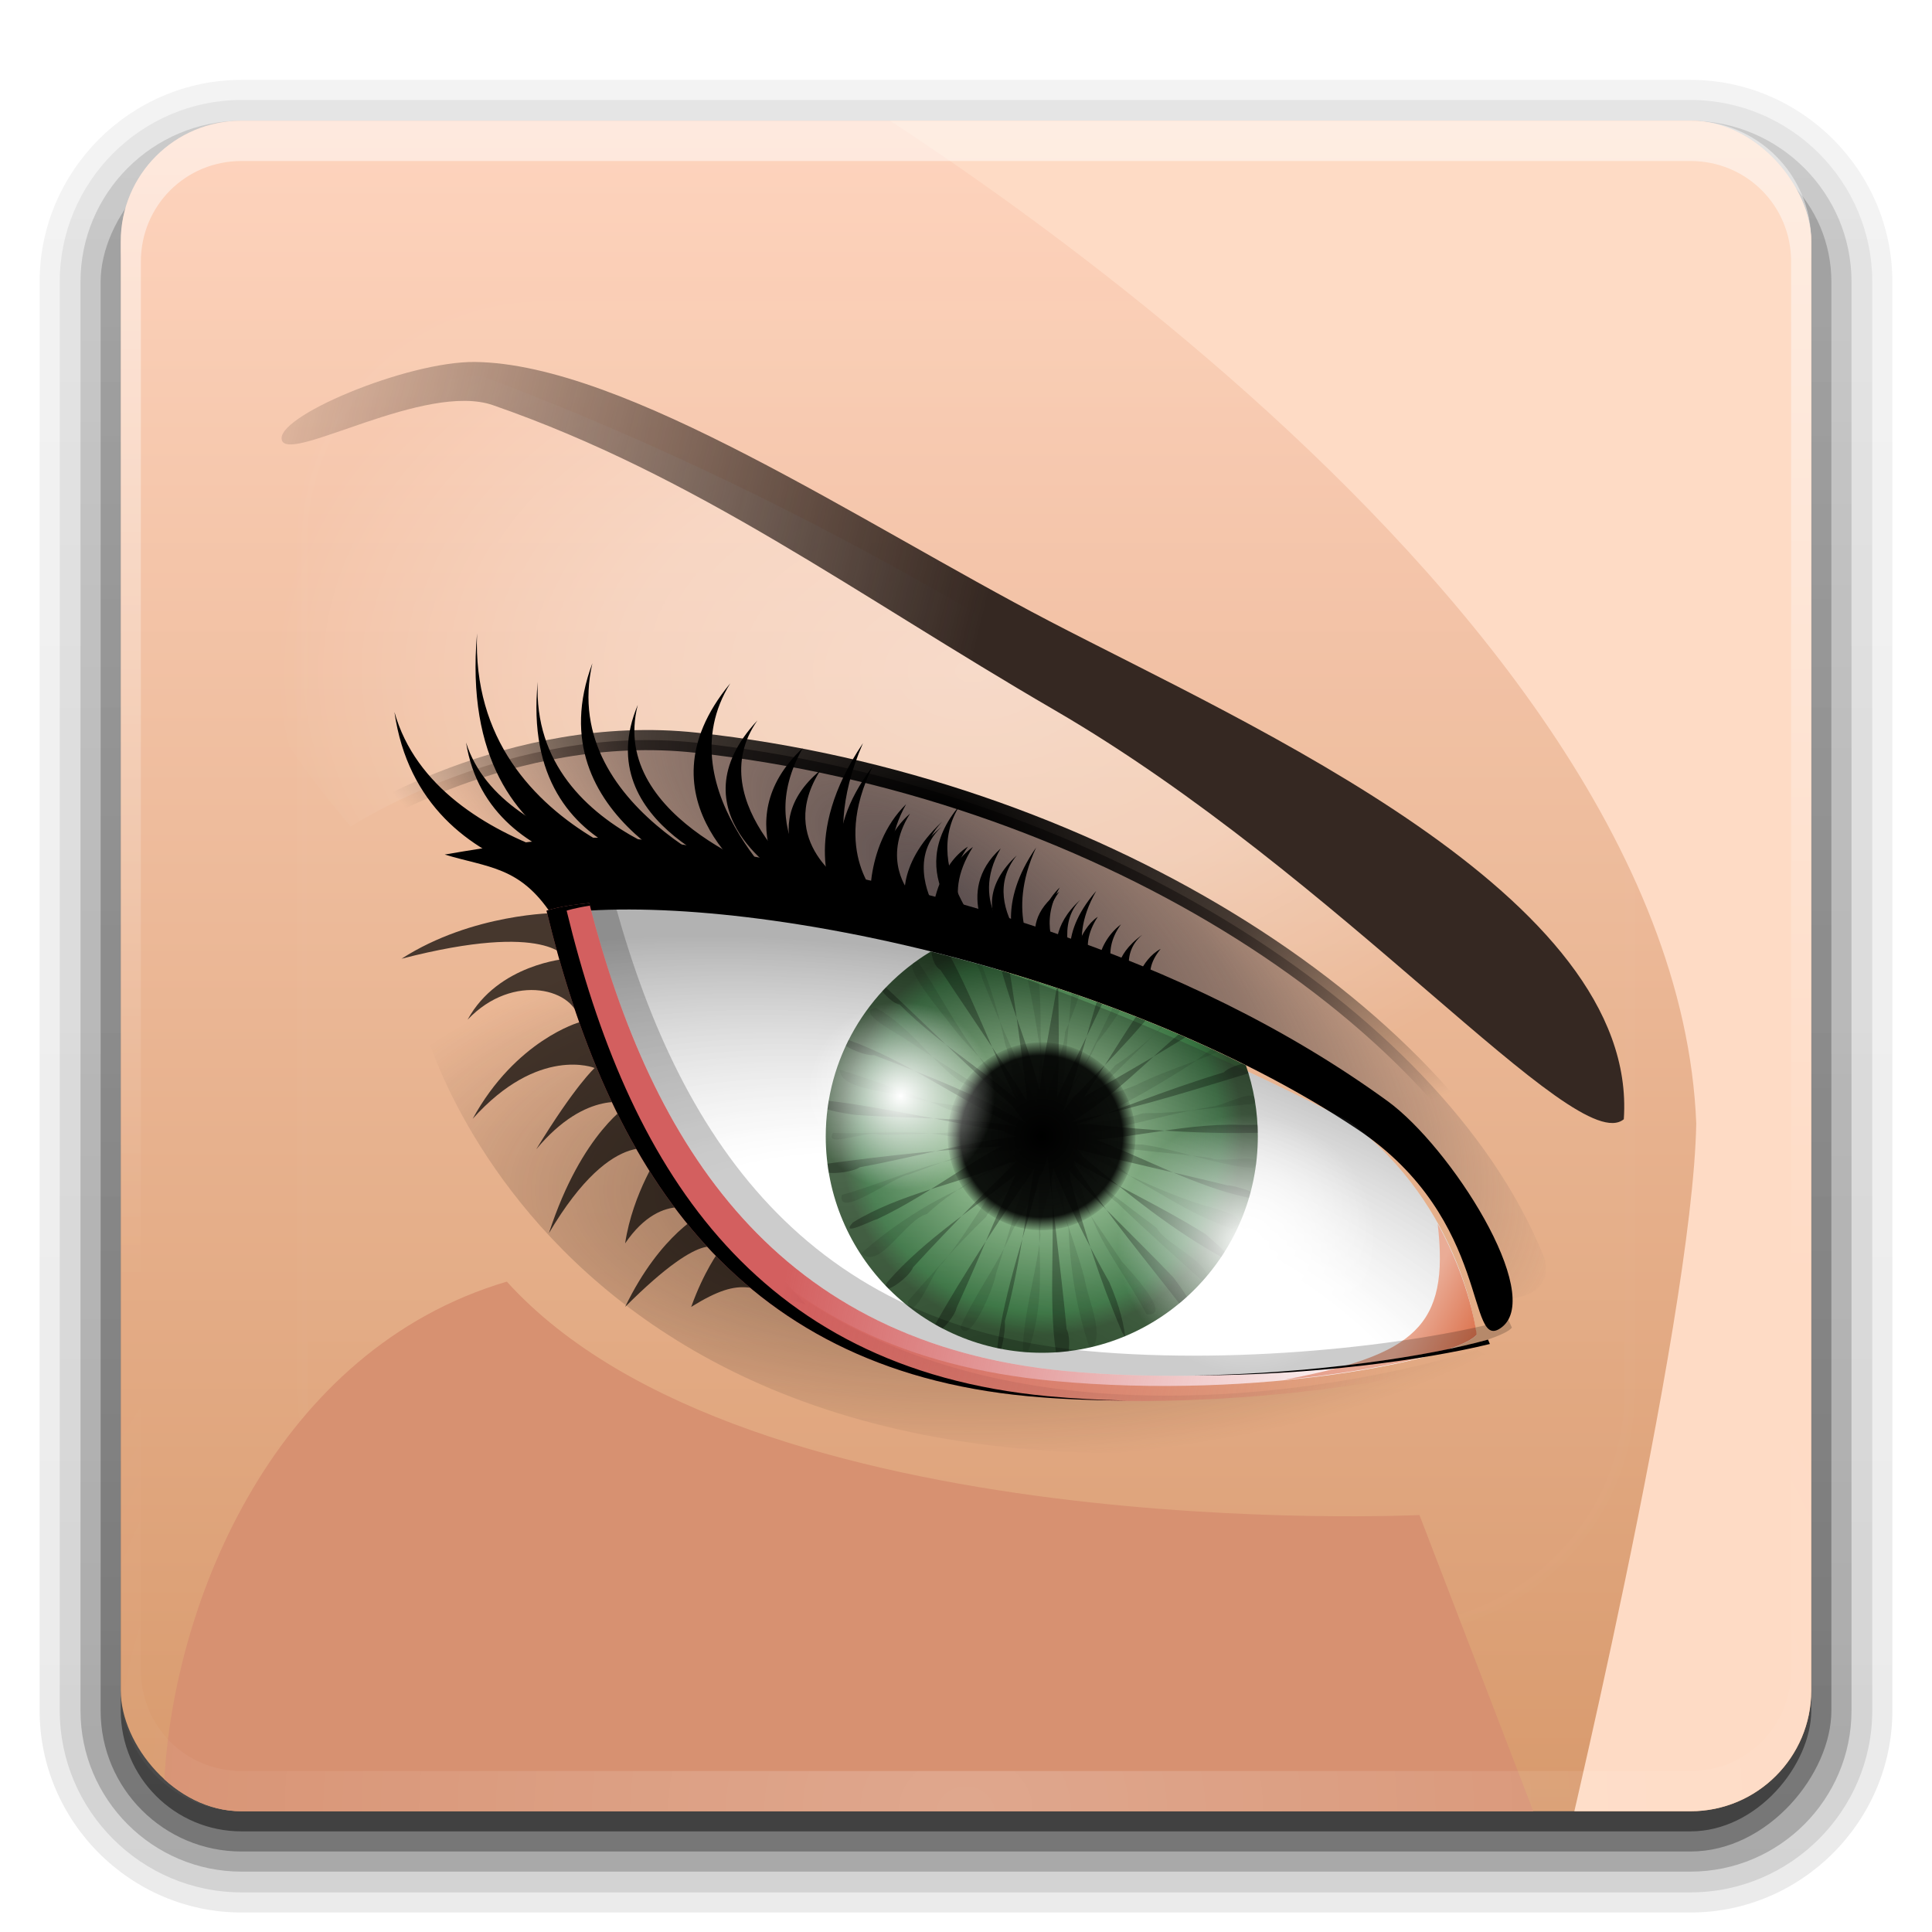 <?xml version="1.0" encoding="UTF-8" standalone="no"?>
<!-- Created with Inkscape (http://www.inkscape.org/) -->

<svg
   xmlns:dc="http://purl.org/dc/elements/1.1/"
   xmlns:cc="http://creativecommons.org/ns#"
   xmlns:rdf="http://www.w3.org/1999/02/22-rdf-syntax-ns#"
   xmlns:svg="http://www.w3.org/2000/svg"
   xmlns="http://www.w3.org/2000/svg"
   xmlns:xlink="http://www.w3.org/1999/xlink"
   xmlns:sodipodi="http://sodipodi.sourceforge.net/DTD/sodipodi-0.dtd"
   xmlns:inkscape="http://www.inkscape.org/namespaces/inkscape"
   inkscape:output_extension="org.inkscape.output.svg.inkscape"
   sodipodi:docname="eog.svg"
   version="1.0"
   inkscape:version="0.48.3.1 r9886"
   sodipodi:version="0.32"
   id="svg2408"
   height="96"
   width="96">
  <sodipodi:namedview
     id="base"
     pagecolor="#ffffff"
     bordercolor="#666666"
     borderopacity="1.0"
     inkscape:pageopacity="0.0"
     inkscape:pageshadow="2"
     inkscape:zoom="2.8"
     inkscape:cx="62.03271"
     inkscape:cy="36.238915"
     inkscape:document-units="px"
     inkscape:current-layer="layer3"
     showgrid="false"
     showborder="true"
     inkscape:showpageshadow="false"
     inkscape:window-width="1920"
     inkscape:window-height="1152"
     inkscape:window-x="0"
     inkscape:window-y="25"
     inkscape:window-maximized="1"
     inkscape:snap-global="false">
    <inkscape:grid
       type="xygrid"
       id="grid3732"
       visible="true"
       enabled="true" />
  </sodipodi:namedview>
  <defs
     id="defs2410">
    <linearGradient
       inkscape:collect="always"
       id="linearGradient3739">
      <stop
         style="stop-color:#ffffff;stop-opacity:1;"
         offset="0"
         id="stop3742" />
      <stop
         style="stop-color:#ffffff;stop-opacity:0;"
         offset="1"
         id="stop3744" />
    </linearGradient>
    <linearGradient
       id="linearGradient3722">
      <stop
         style="stop-color:#eaac96;stop-opacity:1;"
         offset="0"
         id="stop3724" />
      <stop
         style="stop-color:#db6f49;stop-opacity:1;"
         offset="1"
         id="stop3726" />
    </linearGradient>
    <linearGradient
       id="linearGradient6169">
      <stop
         style="stop-color:#ffffff;stop-opacity:0;"
         offset="0"
         id="stop6171" />
      <stop
         id="stop6177"
         offset="0.5"
         style="stop-color:#ffffff;stop-opacity:0.498;" />
      <stop
         style="stop-color:#000000;stop-opacity:1;"
         offset="1"
         id="stop6173" />
    </linearGradient>
    <linearGradient
       id="linearGradient6139">
      <stop
         style="stop-color:#000000;stop-opacity:1;"
         offset="0"
         id="stop6141" />
      <stop
         id="stop6147"
         offset="0.86"
         style="stop-color:#000000;stop-opacity:0.903;" />
      <stop
         style="stop-color:#000000;stop-opacity:0.089;"
         offset="1"
         id="stop6143" />
    </linearGradient>
    <linearGradient
       id="linearGradient3775">
      <stop
         style="stop-color:#b7ddac;stop-opacity:1;"
         offset="0"
         id="stop3777" />
      <stop
         id="stop3783"
         offset="0.89"
         style="stop-color:#35703e;stop-opacity:1;" />
      <stop
         style="stop-color:#2e4d2e;stop-opacity:1;"
         offset="1"
         id="stop3779" />
    </linearGradient>
    <linearGradient
       inkscape:collect="always"
       id="linearGradient3767">
      <stop
         style="stop-color:#352822;stop-opacity:1;"
         offset="0"
         id="stop3769" />
      <stop
         style="stop-color:#352822;stop-opacity:0;"
         offset="1"
         id="stop3771" />
    </linearGradient>
    <linearGradient
       inkscape:collect="always"
       id="linearGradient3731">
      <stop
         style="stop-color:#d35f5f;stop-opacity:1;"
         offset="0"
         id="stop3733" />
      <stop
         style="stop-color:#d35f5f;stop-opacity:0;"
         offset="1"
         id="stop3735" />
    </linearGradient>
    <linearGradient
       id="linearGradient3702">
      <stop
         style="stop-color:#000000;stop-opacity:1;"
         offset="0"
         id="stop3705" />
      <stop
         id="stop3711"
         offset="0.5"
         style="stop-color:#000000;stop-opacity:0.702;" />
      <stop
         style="stop-color:#000000;stop-opacity:0;"
         offset="1"
         id="stop3707" />
    </linearGradient>
    <linearGradient
       id="linearGradient3686">
      <stop
         style="stop-color:#5b4f4f;stop-opacity:1;"
         offset="0"
         id="stop3688" />
      <stop
         id="stop3698"
         offset="0.5"
         style="stop-color:#5b4f4f;stop-opacity:0.613;" />
      <stop
         style="stop-color:#5b4f4f;stop-opacity:0;"
         offset="1"
         id="stop3690" />
    </linearGradient>
    <linearGradient
       id="linearGradient2841">
      <stop
         id="stop2843"
         offset="0"
         style="stop-color:#d89a6d;stop-opacity:1" />
      <stop
         id="stop2845"
         offset="1"
         style="stop-color:#fed4be;stop-opacity:1" />
    </linearGradient>
    <linearGradient
       id="ButtonShadow"
       gradientTransform="scale(1.006,0.994)"
       x1="45.448"
       y1="92.54"
       x2="45.448"
       y2="7.017"
       gradientUnits="userSpaceOnUse">
      <stop
         style="stop-color:#000000;stop-opacity:1;"
         offset="0"
         id="stop3750" />
      <stop
         style="stop-color:#000000;stop-opacity:0.588;"
         offset="1"
         id="stop3752" />
    </linearGradient>
    <linearGradient
       inkscape:collect="always"
       id="linearGradient3737">
      <stop
         style="stop-color:#ffffff;stop-opacity:1;"
         offset="0"
         id="stop3739" />
      <stop
         style="stop-color:#ffffff;stop-opacity:0;"
         offset="1"
         id="stop3741" />
    </linearGradient>
    <linearGradient
       id="linearGradient3700">
      <stop
         style="stop-color:#2276c5;stop-opacity:1;"
         offset="0"
         id="stop3702" />
      <stop
         style="stop-color:#68baf4;stop-opacity:1;"
         offset="1"
         id="stop3704" />
    </linearGradient>
    <inkscape:perspective
       sodipodi:type="inkscape:persp3d"
       inkscape:vp_x="0 : 526.18109 : 1"
       inkscape:vp_y="0 : 1000 : 0"
       inkscape:vp_z="744.09448 : 526.18109 : 1"
       inkscape:persp3d-origin="372.04724 : 350.78739 : 1"
       id="perspective2416" />
    <linearGradient
       inkscape:collect="always"
       xlink:href="#linearGradient3700"
       id="linearGradient3706"
       x1="48"
       y1="90"
       x2="48"
       y2="5.988"
       gradientUnits="userSpaceOnUse" />
    <linearGradient
       inkscape:collect="always"
       xlink:href="#linearGradient3737"
       id="linearGradient3743"
       x1="36.357"
       y1="6"
       x2="36.357"
       y2="63.893"
       gradientUnits="userSpaceOnUse" />
    <filter
       inkscape:collect="always"
       id="filter3174">
      <feGaussianBlur
         inkscape:collect="always"
         stdDeviation="1.71"
         id="feGaussianBlur3176" />
    </filter>
    <linearGradient
       inkscape:collect="always"
       xlink:href="#linearGradient3737"
       id="linearGradient3188"
       gradientUnits="userSpaceOnUse"
       x1="36.357"
       y1="6"
       x2="36.357"
       y2="63.893" />
    <filter
       inkscape:collect="always"
       id="filter3794"
       x="-0.192"
       width="1.384"
       y="-0.192"
       height="1.384">
      <feGaussianBlur
         inkscape:collect="always"
         stdDeviation="5.28"
         id="feGaussianBlur3796" />
    </filter>
    <linearGradient
       inkscape:collect="always"
       xlink:href="#linearGradient3737"
       id="linearGradient3613"
       x1="48"
       y1="20.221"
       x2="48"
       y2="138.661"
       gradientUnits="userSpaceOnUse" />
    <radialGradient
       inkscape:collect="always"
       xlink:href="#linearGradient3737"
       id="radialGradient3619"
       cx="48"
       cy="90.172"
       fx="48"
       fy="90.172"
       r="42"
       gradientTransform="matrix(1.157,0,0,0.996,-7.551,0.197)"
       gradientUnits="userSpaceOnUse" />
    <clipPath
       clipPathUnits="userSpaceOnUse"
       id="clipPath3613">
      <rect
         ry="6"
         rx="6"
         y="6"
         x="6"
         height="84"
         width="84"
         id="rect3615"
         style="fill:#ffffff;fill-opacity:1;fill-rule:nonzero;stroke:none" />
    </clipPath>
    <linearGradient
       inkscape:collect="always"
       xlink:href="#linearGradient2841"
       id="linearGradient3617"
       gradientUnits="userSpaceOnUse"
       x1="48"
       y1="90"
       x2="48"
       y2="5.988" />
    <inkscape:perspective
       id="perspective3627"
       inkscape:persp3d-origin="0.5 : 0.33333333 : 1"
       inkscape:vp_z="1 : 0.5 : 1"
       inkscape:vp_y="0 : 1000 : 0"
       inkscape:vp_x="0 : 0.5 : 1"
       sodipodi:type="inkscape:persp3d" />
    <inkscape:perspective
       id="perspective3670"
       inkscape:persp3d-origin="0.5 : 0.33333333 : 1"
       inkscape:vp_z="1 : 0.5 : 1"
       inkscape:vp_y="0 : 1000 : 0"
       inkscape:vp_x="0 : 0.5 : 1"
       sodipodi:type="inkscape:persp3d" />
    <radialGradient
       inkscape:collect="always"
       xlink:href="#linearGradient3686"
       id="radialGradient3700"
       cx="47.12"
       cy="37.319"
       fx="47.12"
       fy="37.319"
       r="29.695"
       gradientTransform="matrix(1,0.679,-0.263,0.387,9.807,-2.003)"
       gradientUnits="userSpaceOnUse" />
    <radialGradient
       inkscape:collect="always"
       xlink:href="#linearGradient3702"
       id="radialGradient3713"
       cx="47.035"
       cy="28.844"
       fx="47.035"
       fy="28.844"
       r="30.11"
       gradientTransform="matrix(1,0.302,-0.127,0.421,3.676,14.042)"
       gradientUnits="userSpaceOnUse" />
    <linearGradient
       inkscape:collect="always"
       xlink:href="#linearGradient3731"
       id="linearGradient3738"
       x1="39.121"
       y1="62.96"
       x2="69.125"
       y2="69.617"
       gradientUnits="userSpaceOnUse" />
    <linearGradient
       inkscape:collect="always"
       xlink:href="#linearGradient3767"
       id="linearGradient3773"
       x1="47.349"
       y1="36.894"
       x2="6.958"
       y2="27.073"
       gradientUnits="userSpaceOnUse" />
    <radialGradient
       inkscape:collect="always"
       xlink:href="#linearGradient3775"
       id="radialGradient3781"
       cx="51.766"
       cy="56.289"
       fx="51.766"
       fy="56.289"
       r="10.734"
       gradientTransform="matrix(0.933,0,0,0.929,3.445,4.083)"
       gradientUnits="userSpaceOnUse" />
    <clipPath
       clipPathUnits="userSpaceOnUse"
       id="clipPath6135">
      <path
         sodipodi:nodetypes="cssscc"
         id="path6137"
         d="m 46.25,77.281 c -3.115,1.879 -5.219,5.285 -5.219,9.188 0,5.928 4.822,10.75 10.75,10.75 5.928,0 10.719,-4.822 10.719,-10.75 0,-1.242 -0.206,-2.422 -0.594,-3.531 C 57.028,80.503 51.556,78.595 46.25,77.281 z"
         style="fill:#ff0000;fill-opacity:1;stroke:none" />
    </clipPath>
    <radialGradient
       inkscape:collect="always"
       xlink:href="#linearGradient6139"
       id="radialGradient6145"
       cx="51.77"
       cy="56.478"
       fx="51.77"
       fy="56.478"
       r="10.733"
       gradientUnits="userSpaceOnUse" />
    <radialGradient
       inkscape:collect="always"
       xlink:href="#linearGradient3767"
       id="radialGradient6165"
       cx="48.675"
       cy="59.262"
       fx="48.675"
       fy="59.262"
       r="26.823"
       gradientTransform="matrix(1.206,-0.013,0.006,0.509,-10.378,29.421)"
       gradientUnits="userSpaceOnUse" />
    <radialGradient
       inkscape:collect="always"
       xlink:href="#linearGradient6169"
       id="radialGradient6175"
       cx="50.771"
       cy="77.765"
       fx="50.771"
       fy="77.765"
       r="22.413"
       gradientTransform="matrix(1.797,0.482,-0.224,0.835,-23.075,-21.268)"
       gradientUnits="userSpaceOnUse" />
    <inkscape:perspective
       id="perspective6199"
       inkscape:persp3d-origin="0.5 : 0.33333333 : 1"
       inkscape:vp_z="1 : 0.5 : 1"
       inkscape:vp_y="0 : 1000 : 0"
       inkscape:vp_x="0 : 0.5 : 1"
       sodipodi:type="inkscape:persp3d" />
    <radialGradient
       inkscape:collect="always"
       xlink:href="#linearGradient6181"
       id="radialGradient6187"
       cx="45.659"
       cy="41.378"
       fx="45.659"
       fy="41.378"
       r="34.809"
       gradientTransform="matrix(1,0,0,0.652,0,14.395)"
       gradientUnits="userSpaceOnUse" />
    <linearGradient
       id="linearGradient6181">
      <stop
         style="stop-color:#ffffff;stop-opacity:1;"
         offset="0"
         id="stop6183" />
      <stop
         id="stop6189"
         offset="0.5"
         style="stop-color:#ffffff;stop-opacity:0.71;" />
      <stop
         style="stop-color:#ffffff;stop-opacity:0;"
         offset="1"
         id="stop6185" />
    </linearGradient>
    <radialGradient
       r="34.809"
       fy="29.056"
       fx="48.337"
       cy="29.056"
       cx="48.337"
       gradientTransform="matrix(1,0,0,0.652,-3.2048517e-8,14.395)"
       gradientUnits="userSpaceOnUse"
       id="radialGradient6209"
       xlink:href="#linearGradient6181"
       inkscape:collect="always" />
    <clipPath
       clipPathUnits="userSpaceOnUse"
       id="clipPath3705">
      <rect
         ry="6"
         rx="6"
         y="106"
         x="6"
         height="84"
         width="84"
         id="rect3707"
         style="fill:#ff00ff;fill-opacity:1;fill-rule:nonzero;stroke:none" />
    </clipPath>
    <filter
       inkscape:collect="always"
       id="filter3713"
       x="-0.25"
       width="1.499"
       y="-0.645"
       height="2.291">
      <feGaussianBlur
         inkscape:collect="always"
         stdDeviation="7.076"
         id="feGaussianBlur3715" />
    </filter>
    <linearGradient
       inkscape:collect="always"
       xlink:href="#linearGradient3722"
       id="linearGradient3728"
       x1="70.598"
       y1="64.777"
       x2="73.643"
       y2="66.384"
       gradientUnits="userSpaceOnUse" />
    <radialGradient
       inkscape:collect="always"
       xlink:href="#linearGradient3739"
       id="radialGradient3746"
       cx="51.77"
       cy="56.478"
       fx="51.77"
       fy="56.478"
       r="10.733"
       gradientUnits="userSpaceOnUse" />
    <radialGradient
       inkscape:collect="always"
       xlink:href="#linearGradient3739"
       id="radialGradient3750"
       gradientUnits="userSpaceOnUse"
       cx="51.77"
       cy="56.478"
       fx="51.77"
       fy="56.478"
       r="10.733" />
    <filter
       inkscape:collect="always"
       id="filter3756">
      <feGaussianBlur
         inkscape:collect="always"
         stdDeviation="0.635"
         id="feGaussianBlur3758" />
    </filter>
    <clipPath
       clipPathUnits="userSpaceOnUse"
       id="clipPath3786">
      <rect
         ry="6"
         rx="6"
         y="6"
         x="6"
         height="84"
         width="84"
         id="rect3788"
         style="fill:#ff00ff;fill-opacity:1;fill-rule:nonzero;stroke:none" />
    </clipPath>
    <filter
       inkscape:collect="always"
       id="filter3799"
       x="-0.237"
       width="1.474"
       y="-0.145"
       height="1.29">
      <feGaussianBlur
         inkscape:collect="always"
         stdDeviation="5.592"
         id="feGaussianBlur3801" />
    </filter>
    <inkscape:perspective
       id="perspective3017"
       inkscape:persp3d-origin="0.5 : 0.33333333 : 1"
       inkscape:vp_z="1 : 0.5 : 1"
       inkscape:vp_y="0 : 1000 : 0"
       inkscape:vp_x="0 : 0.5 : 1"
       sodipodi:type="inkscape:persp3d" />
    <linearGradient
       y2="90.239"
       x2="32.251"
       y1="6.132"
       x1="32.251"
       gradientTransform="matrix(1.024,0,0,1.012,-1.143,-98.071)"
       gradientUnits="userSpaceOnUse"
       id="linearGradient3026"
       xlink:href="#ButtonShadow-0"
       inkscape:collect="always" />
    <linearGradient
       id="ButtonShadow-0"
       gradientTransform="matrix(1.006,0,0,0.994,100,0)"
       x1="45.448"
       y1="92.54"
       x2="45.448"
       y2="7.017"
       gradientUnits="userSpaceOnUse">
      <stop
         style="stop-color:#000000;stop-opacity:1;"
         offset="0"
         id="stop3750-8" />
      <stop
         style="stop-color:#000000;stop-opacity:0.588;"
         offset="1"
         id="stop3752-5" />
    </linearGradient>
    <linearGradient
       inkscape:collect="always"
       xlink:href="#ButtonShadow-0"
       id="linearGradient3780"
       gradientUnits="userSpaceOnUse"
       gradientTransform="matrix(1.024,0,0,1.012,-1.143,-98.071)"
       x1="32.251"
       y1="6.132"
       x2="32.251"
       y2="90.239" />
    <linearGradient
       id="linearGradient3027"
       gradientTransform="matrix(1.006,0,0,0.994,100,0)"
       x1="45.448"
       y1="92.54"
       x2="45.448"
       y2="7.017"
       gradientUnits="userSpaceOnUse">
      <stop
         style="stop-color:#000000;stop-opacity:1;"
         offset="0"
         id="stop3029" />
      <stop
         style="stop-color:#000000;stop-opacity:0.588;"
         offset="1"
         id="stop3031" />
    </linearGradient>
    <linearGradient
       inkscape:collect="always"
       xlink:href="#ButtonShadow-0"
       id="linearGradient3772"
       gradientUnits="userSpaceOnUse"
       gradientTransform="matrix(1.024,0,0,1.012,-1.143,-98.071)"
       x1="32.251"
       y1="6.132"
       x2="32.251"
       y2="90.239" />
    <linearGradient
       id="linearGradient3034"
       gradientTransform="matrix(1.006,0,0,0.994,100,0)"
       x1="45.448"
       y1="92.54"
       x2="45.448"
       y2="7.017"
       gradientUnits="userSpaceOnUse">
      <stop
         style="stop-color:#000000;stop-opacity:1;"
         offset="0"
         id="stop3036" />
      <stop
         style="stop-color:#000000;stop-opacity:0.588;"
         offset="1"
         id="stop3038" />
    </linearGradient>
    <linearGradient
       inkscape:collect="always"
       xlink:href="#ButtonShadow-0"
       id="linearGradient3725"
       gradientUnits="userSpaceOnUse"
       gradientTransform="matrix(1.024,0,0,1.012,-1.143,-98.071)"
       x1="32.251"
       y1="6.132"
       x2="32.251"
       y2="90.239" />
    <linearGradient
       id="linearGradient3041"
       gradientTransform="matrix(1.006,0,0,0.994,100,0)"
       x1="45.448"
       y1="92.54"
       x2="45.448"
       y2="7.017"
       gradientUnits="userSpaceOnUse">
      <stop
         style="stop-color:#000000;stop-opacity:1;"
         offset="0"
         id="stop3043" />
      <stop
         style="stop-color:#000000;stop-opacity:0.588;"
         offset="1"
         id="stop3045" />
    </linearGradient>
    <linearGradient
       inkscape:collect="always"
       xlink:href="#ButtonShadow-0"
       id="linearGradient3721"
       gradientUnits="userSpaceOnUse"
       gradientTransform="translate(0,-97)"
       x1="32.251"
       y1="6.132"
       x2="32.251"
       y2="90.239" />
    <linearGradient
       id="linearGradient3048"
       gradientTransform="matrix(1.006,0,0,0.994,100,0)"
       x1="45.448"
       y1="92.54"
       x2="45.448"
       y2="7.017"
       gradientUnits="userSpaceOnUse">
      <stop
         style="stop-color:#000000;stop-opacity:1;"
         offset="0"
         id="stop3050" />
      <stop
         style="stop-color:#000000;stop-opacity:0.588;"
         offset="1"
         id="stop3052" />
    </linearGradient>
    <linearGradient
       y2="90.239"
       x2="32.251"
       y1="6.132"
       x1="32.251"
       gradientTransform="matrix(1.024,0,0,1.012,-1.143,-98.071)"
       gradientUnits="userSpaceOnUse"
       id="linearGradient3059"
       xlink:href="#ButtonShadow-0"
       inkscape:collect="always" />
  </defs>
  <g
     inkscape:groupmode="layer"
     id="layer2"
     inkscape:label="Blur Shadow"
     sodipodi:insensitive="true"
     style="display:none">
    <rect
       style="opacity:0.9;fill:url(#ButtonShadow);fill-opacity:1;fill-rule:nonzero;stroke:none;filter:url(#filter3174)"
       id="rect3745"
       width="86"
       height="85"
       x="5"
       y="7"
       rx="6"
       ry="6" />
  </g>
  <g
     inkscape:groupmode="layer"
     id="layer6"
     inkscape:label="Shadow"
     style="display:inline"
     sodipodi:insensitive="true">
    <path
       sodipodi:type="inkscape:offset"
       inkscape:radius="0.99097413"
       inkscape:original="M 12 -94.03125 C 7.028367 -94.03125 2.96875 -89.971633 2.96875 -85 L 2.96875 -14 C 2.96875 -9.0283671 7.0283671 -4.96875 12 -4.96875 L 84 -4.96875 C 88.971633 -4.96875 93.03125 -9.028367 93.03125 -14 L 93.03125 -85 C 93.03125 -89.971633 88.971633 -94.03125 84 -94.03125 L 12 -94.03125 z "
       style="opacity:0.08;fill:url(#linearGradient3059);fill-opacity:1;fill-rule:nonzero;stroke:none;display:inline"
       id="path3786"
       d="m 12,-95.031 c -5.511,0 -10.031,4.52 -10.031,10.031 l 0,71 c 0,5.511 4.52,10.031 10.031,10.031 l 72,0 c 5.511,0 10.031,-4.52 10.031,-10.031 l 0,-71 c 0,-5.511 -4.52,-10.031 -10.031,-10.031 l -72,0 z"
       transform="scale(1,-1)" />
    <path
       sodipodi:type="inkscape:offset"
       inkscape:radius="1.0360184"
       inkscape:original="M 12 -93 C 7.5908667 -93 4 -89.409133 4 -85 L 4 -14 C 4 -9.5908667 7.5908667 -6 12 -6 L 84 -6 C 88.409133 -6 92 -9.5908667 92 -14 L 92 -85 C 92 -89.409133 88.409133 -93 84 -93 L 12 -93 z "
       style="opacity:0.1;fill:url(#linearGradient3780);fill-opacity:1;fill-rule:nonzero;stroke:none;display:inline"
       id="path3778"
       d="m 12,-94.031 c -4.972,0 -9.031,4.06 -9.031,9.031 l 0,71 c 0,4.972 4.06,9.031 9.031,9.031 l 72,0 c 4.972,0 9.031,-4.06 9.031,-9.031 l 0,-71 c 0,-4.972 -4.06,-9.031 -9.031,-9.031 l -72,0 z"
       transform="scale(1,-1)" />
    <path
       sodipodi:type="inkscape:offset"
       inkscape:radius="0.98962283"
       inkscape:original="M 12 -92 C 8.122 -92 5 -88.878 5 -85 L 5 -14 C 5 -10.122 8.122 -7 12 -7 L 84 -7 C 87.878 -7 91 -10.122 91 -14 L 91 -85 C 91 -88.878 87.878 -92 84 -92 L 12 -92 z "
       style="opacity:0.2;fill:url(#linearGradient3772);fill-opacity:1;fill-rule:nonzero;stroke:none;display:inline"
       id="path3770-1"
       d="m 12,-93 c -4.409,0 -8,3.591 -8,8 l 0,71 c 0,4.409 3.591,8 8,8 l 72,0 c 4.409,0 8,-3.591 8,-8 l 0,-71 c 0,-4.409 -3.591,-8 -8,-8 l -72,0 z"
       transform="scale(1,-1)" />
    <rect
       style="opacity:0.3;fill:url(#linearGradient3725);fill-opacity:1;fill-rule:nonzero;stroke:none;display:inline"
       id="rect3723"
       width="86"
       height="85"
       x="5"
       y="-92"
       rx="7"
       ry="7"
       transform="scale(1,-1)" />
    <rect
       transform="scale(1,-1)"
       ry="6"
       rx="6"
       y="-91"
       x="6"
       height="84"
       width="84"
       id="rect3716"
       style="opacity:0.45;fill:url(#linearGradient3721);fill-opacity:1;fill-rule:nonzero;stroke:none;display:inline" />
  </g>
  <g
     inkscape:label="Button"
     inkscape:groupmode="layer"
     id="layer1">
    <rect
       style="fill:url(#linearGradient3617);fill-opacity:1;fill-rule:nonzero;stroke:none"
       id="rect2419"
       width="84"
       height="84"
       x="6"
       y="6"
       rx="6"
       ry="6" />
  </g>
  <g
     inkscape:groupmode="layer"
     id="layer5"
     inkscape:label="Highlight"
     sodipodi:insensitive="true"
     style="display:inline">
    <rect
       style="opacity:0.1;fill:url(#linearGradient3613);fill-opacity:1;fill-rule:nonzero;stroke:#ffffff;stroke-width:0.5;stroke-linecap:round;stroke-linejoin:miter;stroke-miterlimit:4;stroke-opacity:1;stroke-dasharray:none;stroke-dashoffset:0;filter:url(#filter3794)"
       id="rect3171"
       width="66"
       height="66"
       x="15"
       y="15"
       rx="12"
       ry="12"
       clip-path="url(#clipPath3613)" />
  </g>
  <g
     inkscape:groupmode="layer"
     id="layer3"
     inkscape:label="Eye"
     style="display:inline">
    <path
       style="fill:#fedbc5;fill-opacity:1;stroke:none;filter:url(#filter3799)"
       d="M 92.321,2.071 40.536,3.679 c 0,0 42.679,25 43.75,52.143 -0.179,10 -6.964,38.036 -6.964,38.036 L 97.143,94.571 92.321,2.071 z"
       id="path3784"
       clip-path="url(#clipPath3786)"
       sodipodi:nodetypes="cccccc" />
    <path
       style="opacity:0.4;fill:url(#radialGradient6209);fill-opacity:1;stroke:none;display:inline"
       d="M 76.645,62.286 C 71.595,50.038 54.04,39.034 34.598,36.906 25.334,35.892 17.425,41.073 17.425,41.073 4.211,25.537 15,21.536 15,21.536 c 0,0 5.714,-2.857 8.929,-2.857 33.75,12.679 56.429,35.714 56.429,35.714 0,0 1.11,14.679 -3.712,7.893 z"
       id="path3649-3"
       sodipodi:nodetypes="csccccc" />
    <path
       style="opacity:0.6;fill:url(#radialGradient6165);fill-opacity:1;stroke:none"
       d="m 73.393,67.071 c 0,0 -38.571,12.679 -45,-21.786 C 19.464,43.143 21.071,51 21.071,51 c 0,0 7.679,29.464 52.679,18.929 0,0 2.143,-1.607 -0.357,-2.857 z"
       id="path6149"
       sodipodi:nodetypes="ccccc" />
    <path
       style="fill:url(#linearGradient3773);fill-opacity:1;stroke:none"
       d="m 14.016,21.9 c -0.488,-1.142 6.207,-3.958 9.596,-3.914 7.447,0.095 19.135,7.978 28.537,12.879 9.98,5.203 29.297,13.666 28.537,24.749 C 78.305,57.588 66.656,43.569 52.402,35.285 42.501,29.531 34.654,23.661 24.496,20.133 21.15,18.97 14.474,22.972 14.016,21.9 z"
       id="path3634"
       sodipodi:nodetypes="csscsss" />
    <path
       style="fill:#ffffff;stroke:none"
       d="m 28.537,45.24 c 3.03,12.501 9.044,21.991 23.786,23.376 10.325,0.97 20.093,-1.089 21.04,-2.289 0,0 -0.631,-6.313 -6.313,-10.607 C 39.143,41.452 28.537,45.24 28.537,45.24 z"
       id="path3636"
       sodipodi:nodetypes="csccc" />
    <path
       sodipodi:nodetypes="cscccc"
       id="path3676"
       d="M 28.393,43.321 17.425,41.073 c 0,0 7.909,-5.181 17.173,-4.167 19.442,2.128 36.997,13.132 42.048,25.38 0,0 1.033,2.107 -2.002,2.285 -2.5,-7.679 -13.393,-18.571 -46.25,-21.25 z"
       style="fill:url(#radialGradient3700);fill-opacity:1;stroke:none" />
    <path
       style="fill:#000000;stroke:none"
       d="m 22.097,42.462 c 5.071,-0.876 7.871,-1.101 11.743,-0.505 12.304,1.894 25.029,5.438 35.103,12.753 3.14,2.28 7.806,9.604 5.682,11.238 C 72.825,67.332 74.209,60.614 67.428,56.099 55.578,48.209 36.635,44.136 27.4,45.429 25.823,43.051 24.26,43.116 22.097,42.462 z"
       id="path3643"
       sodipodi:nodetypes="csssscc" />
    <path
       style="fill:url(#radialGradient3781);fill-opacity:1;stroke:none"
       d="m 46.25,47.281 c -3.115,1.879 -5.219,5.285 -5.219,9.188 0,5.928 4.822,10.75 10.75,10.75 5.928,0 10.719,-4.822 10.719,-10.75 0,-1.242 -0.206,-2.422 -0.594,-3.531 C 57.028,50.503 51.556,48.595 46.25,47.281 z"
       id="path3651"
       sodipodi:nodetypes="cssscc" />
    <path
       sodipodi:nodetypes="csccc"
       id="path6167"
       d="m 28.537,45.24 c 3.03,12.501 9.044,21.991 23.786,23.376 10.325,0.97 20.093,-1.089 21.04,-2.289 0,0 -0.631,-6.313 -6.313,-10.607 C 39.143,41.452 28.537,45.24 28.537,45.24 z"
       style="opacity:0.3;fill:url(#radialGradient6175);fill-opacity:1;stroke:none" />
    <g
       id="g6131"
       clip-path="url(#clipPath6135)"
       transform="translate(0,-30)">
      <path
         id="path3785"
         d="m 55.967,96.892 c -0.094,-1.073 -0.333,-1.974 -0.835,-3.158 -1.188,-2.119 -2.185,-4.139 -3.129,-6.538 0.272,-1.173 0.468,0.766 0.227,1.361 0.236,2.668 -0.161,6.039 0.246,8.675 0.61,1.187 0.808,-0.668 0.525,-1.186 -0.31,-3.17 -0.693,-6.05 -0.994,-9.009 0.424,-1.387 -0.025,1.225 -0.363,1.417 -0.601,2.59 -1.738,5.608 -2.086,8.484 0.055,0.986 0.427,-0.688 0.372,-1.29 0.787,-2.848 1.15,-6.152 1.734,-9 0.678,-1.158 -0.08,1.159 -0.417,1.645 -1.545,2.235 -3.463,5.176 -4.772,7.505 -0.461,1.184 0.949,-0.222 1.059,-0.817 1.266,-2.741 2.303,-5.521 3.755,-8.226 1.267,-0.717 -0.43,1.324 -0.647,1.473 -2.04,1.689 -4.688,3.32 -6.565,5.498 -0.483,0.859 1.103,-0.208 1.29,-0.751 2.073,-2.26 4.081,-4.254 6.156,-6.21 1.039,-0.356 -0.757,1.095 -1.347,0.992 -2.439,1.033 -5.446,1.539 -7.795,2.986 -0.68,0.745 0.912,-0.096 1.207,-0.164 2.87,-1.354 5.05,-3.306 7.692,-4.328 1.183,0.18 -1.052,0.828 -1.294,0.692 -2.909,0.153 -5.944,0.478 -8.89,0.88 -0.942,0.664 1.156,0.514 1.631,0.175 3.149,-0.574 5.587,-1.368 8.747,-1.622 1.161,0.572 -1.383,0.134 -1.595,-0.179 -2.625,-0.4 -6.071,-1.192 -8.698,-1.499 -1.331,0.3 0.799,0.637 1.365,0.703 2.896,0.209 5.91,0.073 8.692,0.738 1.204,0.591 -1.048,-0.238 -1.224,-0.415 -2.716,-1.307 -5.041,-3.028 -7.81,-4.034 -1.053,-0.02 0.693,0.815 1.23,0.74 2.755,1.055 5.441,2.086 7.955,3.631 0.883,1.201 -0.745,-0.569 -1.087,-1.113 -2.066,-1.801 -4.344,-4.069 -6.317,-5.919 -0.878,-0.567 0.212,0.839 0.715,0.882 2.062,2.081 4.639,3.512 6.94,5.738 0.276,1.146 -1.015,-0.219 -1.052,-0.859 -1.232,-2.339 -2.34,-5.536 -3.693,-7.841 -0.934,-0.618 -0.65,1.017 -0.168,1.242 1.737,2.625 3.455,5.055 5.048,7.767 0.136,1.48 -0.874,-0.934 -0.757,-1.571 -0.347,-2.774 -0.764,-6.046 -1.326,-8.713 -0.402,-1.083 -0.397,0.719 -0.215,1.275 0.537,2.907 2.068,5.736 2.443,8.689 -0.186,1.088 -0.529,-0.952 -0.252,-1.539 0.318,-2.627 1.105,-5.578 1.21,-8.222 -0.087,-1.066 -0.508,0.831 -0.323,1.057 0.013,2.887 0.179,6.024 -0.142,8.807 -0.658,0.919 0.025,-1.167 0.184,-1.36 1.29,-2.709 2.77,-5.504 3.612,-8.022 -0.11,-1.154 -0.866,0.445 -0.862,1.046 -1.14,2.659 -1.725,6.13 -2.883,8.699 -0.835,0.713 0.636,-1.231 0.832,-1.522 2,-2.07 3.815,-3.85 5.517,-6.352 0.233,-1.124 -1.163,0.398 -1.156,0.66 -1.815,2.177 -3.246,5.219 -5.109,7.314 -1.099,0.742 0.809,-1.368 1.066,-1.559 2.339,-1.333 4.65,-2.656 7.096,-4.245 0.673,-0.741 -0.83,-0.225 -1.227,0.233 -2.43,1.943 -4.202,4.034 -6.797,5.449 -1.48,0.203 0.884,-0.388 1.189,-0.499 2.858,-0.592 5.992,-1.597 8.584,-2.379 0.816,-0.777 -1.289,-0.344 -1.64,0.078 -3.04,0.914 -5.408,1.945 -8.329,2.928 -1.473,-0.171 1.586,-0.436 1.812,-0.331 2.806,0.278 5.431,0.487 8.462,0.404 1.075,-0.543 -0.842,-0.347 -1.103,-0.389 -3.113,-0.1 -6.189,0.915 -8.991,0.796 -0.971,-0.637 0.992,-0.408 1.543,-0.157 2.494,0.922 5.189,2.439 7.859,2.99 1.044,-0.134 -0.864,-0.65 -1.074,-0.622 -2.748,-0.672 -5.792,-1.318 -8.736,-2.127 -0.874,-1.067 1.453,0.246 1.517,0.674 2.24,1.854 4.575,3.759 7.144,5.138 1.017,0.513 -0.647,-0.944 -1.033,-1.273 -2.697,-1.67 -5.101,-2.677 -7.564,-4.26 -0.461,-1.026 1.125,0.315 1.075,0.811 1.564,2.413 3.671,4.921 5.339,7.086 1.083,0.496 -0.106,-1.03 -0.426,-1.466 -2.022,-2.127 -4.548,-4.427 -6.305,-6.632 -0.479,-1.234 1.346,1.224 1.149,1.676 0.759,2.725 1.421,4.904 2.612,7.7 0.206,0.257 0.089,0.376 0.147,0.466 -6.96e-4,-0.2 0.345,-0.083 0.384,0.113"
         style="opacity:0.3;fill:#000000;fill-opacity:1;stroke:none" />
      <path
         id="path3787"
         d="m 50.932,97.57 c 0.734,-1.832 0.772,-3.455 0.738,-5.108 -0.06,-1.986 -0.203,-3.706 0.209,-5.408 0.68,1.048 -0.958,2.845 -1.574,4.1 -0.649,1.568 -1.752,2.969 -2.586,4.789 0.427,0.964 1.647,-1.889 1.778,-2.671 0.761,-2.274 1.327,-4.77 2.227,-6.585 0.406,1.045 -2.124,2.611 -2.736,3.787 -1.491,1.43 -2.746,2.91 -3.896,4.201 0.326,1.216 1.3,-1.674 1.732,-1.904 1.623,-1.967 2.874,-4.542 4.47,-6.277 -0.012,1.268 -2.314,1.58 -3.495,2.537 -1.688,0.741 -3.556,1.946 -4.999,3.246 0.9,0.884 2.193,-1.695 3.261,-1.953 1.559,-1.489 3.567,-2.298 5.361,-3.659 -0.489,0.803 -2.969,0.354 -4.19,0.992 -1.618,0.324 -3.787,1.283 -5.403,1.718 -0.261,1.259 2.676,-0.963 3.319,-1.01 1.887,-0.703 4.067,-1.485 6.122,-2.222 -0.794,1.007 -2.941,0.315 -4.06,0.317 -1.912,-0.369 -4.102,-0.088 -5.824,-0.168 -0.457,0.799 1.69,-0.143 2.301,0.087 2.554,0.045 5.201,-0.352 7.734,-0.046 -0.745,0.656 -3.164,-0.987 -4.286,-1.203 -1.579,-0.67 -3.401,-1.342 -5.408,-1.979 -0.007,0.957 2.297,1.044 3.319,1.356 2.361,0.551 4.703,0.545 6.612,1.332 -0.851,0.272 -2.658,-1.469 -3.971,-2.119 -1.415,-0.999 -2.398,-2.664 -4.17,-3.646 -1.134,0.176 1.276,1.371 1.558,1.616 1.973,1.296 4.479,2.905 6.671,4.294 -0.949,0.15 -2.452,-2.488 -3.104,-3.483 -1.21,-1.599 -2.04,-3.282 -3.016,-4.693 -1.133,-0.122 1.321,2.667 1.657,3.162 1.333,1.739 3.255,3.158 4.361,4.967 -1.213,-0.266 -1.257,-2.99 -1.688,-4.018 -0.407,-1.967 -1.046,-3.899 -1.86,-5.463 -0.968,-0.491 0.633,1.463 0.711,2.177 0.954,2.456 1.973,4.517 3.001,6.973 -0.686,-0.595 0.092,-2.687 -0.103,-4.186 0.034,-2.083 -0.145,-3.789 -0.464,-5.52 -0.97,-0.403 -0.096,2.05 -0.233,2.483 0.545,2.478 0.868,5.097 1.146,7.556 -0.83,-0.775 0.722,-3.296 0.769,-4.661 0.772,-1.725 1.203,-3.361 1.427,-5.328 -0.646,-0.622 -0.95,1.877 -0.944,2.309 -0.413,2.7 -0.401,5.278 -0.902,7.6 -0.179,-1.091 1.49,-2.689 1.974,-4.017 1.281,-1.539 1.938,-2.966 2.984,-4.761 -0.219,-1.04 -1.15,1.494 -1.66,1.94 -1.208,2.446 -2.352,4.927 -3.56,6.931 -0.184,-1.247 2.309,-1.873 3.166,-3.013 1.553,-0.984 3.068,-2.64 4.633,-3.97 -1.018,-0.735 -1.88,1.699 -2.686,2.441 -1.712,1.659 -3.4,3.331 -4.923,4.89 0.296,-1.254 2.937,-1.937 4.014,-2.381 1.652,-0.837 3.523,-1.286 5.005,-2.107 0.404,-0.97 -1.77,0.682 -2.103,0.952 -2.183,1.435 -4.572,2.697 -6.695,3.677 0.555,-0.724 2.847,-0.67 4.135,-1.125 1.721,0.015 3.78,-0.321 5.53,-0.47 0.317,-0.97 -1.386,0.085 -2.154,0.153 -2.649,0.436 -5.061,1.292 -7.424,1.456 0.654,-0.617 2.606,0.463 3.995,0.414 1.826,0.247 3.807,1.057 5.536,1.166 0.928,-0.863 -1.605,-0.194 -2.107,-0.501 -2.34,-0.31 -4.984,-0.406 -7.528,-1.07 1.175,-0.377 2.668,1.446 3.77,2.128 1.8,1.032 3.085,1.884 4.845,2.467 1.055,-0.657 -1.003,-0.997 -1.701,-1.253 -2.441,-0.776 -4.908,-2.168 -7.284,-3.207 1.265,0.008 2.043,2.355 3.253,3.167 1.253,1.228 3.115,2.877 4.389,4.033 0.606,-0.926 -2.011,-1.937 -2.429,-2.781 -1.924,-1.459 -3.297,-2.456 -5.067,-4.01 1.081,-0.025 1.251,2.419 1.929,3.702 0.637,1.529 1.682,2.814 2.633,4.599 1.315,0.132 -0.686,-2.013 -1.233,-2.629 -1.337,-1.996 -2.536,-3.687 -3.729,-5.549 1.128,0.639 0.581,2.484 1.078,3.902 0.088,1.999 0.41,4.147 1.086,6.031 0.776,-0.647 -0.104,-2.418 -0.299,-3.579 -0.515,-1.974 -1.548,-4.397 -1.785,-6.475 0.959,0.659 -0.547,3.159 -0.394,4.37 -0.193,1.888 -0.943,4.216 -0.872,6.095 -0.05,-0.194 0.157,-0.27 0.335,-0.178 -0.181,-0.085 -0.321,0.356 -0.248,0.17 0.191,0.059 0.054,-0.006 0.163,-0.173"
         style="opacity:0.1;fill:#000000;fill-opacity:1;stroke:none" />
    </g>
    <path
       d="m 62.503,56.478 a 10.733,10.733 0 1 1 -21.466,0 10.733,10.733 0 1 1 21.466,0 z"
       sodipodi:ry="10.732871"
       sodipodi:rx="10.732871"
       sodipodi:cy="56.477783"
       sodipodi:cx="51.770317"
       id="path3647"
       style="fill:url(#radialGradient6145);fill-opacity:1;stroke:none"
       sodipodi:type="arc"
       transform="matrix(0.435,0,0,0.435,29.235,31.893)" />
    <path
       style="fill:none;stroke:url(#radialGradient3713);stroke-width:1;stroke-linecap:butt;stroke-linejoin:miter;stroke-miterlimit:4;stroke-opacity:1;stroke-dasharray:none;filter:url(#filter3756)"
       d="m 17.425,41.073 c 0,0 7.909,-5.181 17.173,-4.167 19.442,2.128 36.997,13.132 42.048,25.38"
       id="path3649"
       sodipodi:nodetypes="csc" />
    <path
       style="fill:url(#linearGradient3728);fill-opacity:1;stroke:none"
       d="m 71.438,60.812 c 0.594,5.115 -1.141,6.51 -7.625,7.75 5.178,-0.495 8.991,-1.526 9.562,-2.25 0,0 -0.288,-2.535 -1.938,-5.5 z"
       id="path3717"
       sodipodi:nodetypes="cccc" />
    <path
       style="opacity:0.7;fill:#000000;stroke:none"
       d="m 27.653,45.366 c 0,0 -4.167,0 -7.702,2.273 7.324,-1.894 8.207,0 8.207,0 0,0 -3.409,0.253 -4.924,3.03 2.273,-2.399 5.43,-1.515 5.556,0.126 0,0 -3.157,0.884 -5.303,4.798 3.283,-3.662 6.061,-2.525 6.061,-2.525 0,0 -0.954,0.848 -2.904,4.041 2.525,-3.03 4.672,-2.273 4.672,-2.273 0,0 -2.399,1.389 -4.041,6.44 3.283,-5.556 5.556,-4.041 5.556,-4.041 0,0 -1.389,2.02 -1.768,4.546 1.894,-2.778 3.914,-1.515 3.914,-1.515 0,0 -2.147,1.01 -3.914,4.672 4.167,-4.167 4.672,-2.778 4.672,-2.778 0,0 -0.758,1.01 -1.389,2.778 2.652,-1.641 3.03,-0.884 5.682,-0.126 C 32.325,56.478 27.653,45.366 27.653,45.366 z"
       id="path3656"
       sodipodi:nodetypes="cccccccccccccccccc" />
    <path
       style="fill:url(#linearGradient3738);fill-opacity:1;stroke:none"
       d="m 29.25,44.875 c -1.43,0.132 -2.094,0.375 -2.094,0.375 3.03,12.501 9.164,22.74 23.906,24.125 10.325,0.97 22.115,-1.207 23.062,-2.406 0,0 -0.144,-0.305 -0.188,-0.406 -3.983,1.12 -12.899,2.32 -20.969,1.562 -14.38,-1.351 -20.579,-11.168 -23.688,-23.25 -0.009,8.34e-4 -0.022,-8.42e-4 -0.031,0 z"
       id="path3638" />
    <path
       id="path3740"
       d="m 29.25,44.875 c -1.43,0.132 -2.094,0.375 -2.094,0.375 3.03,12.501 9.164,22.74 23.906,24.125 10.325,0.97 22.115,-1.207 23.062,-2.406 0,0 -0.144,-0.305 -0.188,-0.406 -3.983,1.12 -12.899,2.32 -20.969,1.562 -14.38,-1.351 -20.579,-11.168 -23.688,-23.25 -0.009,8.34e-4 -0.022,-8.42e-4 -0.031,0 z"
       style="fill:url(#linearGradient3738);fill-opacity:1;stroke:none" />
    <path
       style="opacity:0.2;fill:#000000;fill-opacity:1;stroke:none"
       d="m 30.25,43.875 c -1.43,0.132 -2.094,0.375 -2.094,0.375 0.061,0.253 0.124,0.499 0.188,0.75 0.258,-0.04 0.56,-0.093 0.906,-0.125 0.009,-8.42e-4 0.022,8.34e-4 0.031,0 3.108,12.082 9.307,21.899 23.688,23.25 8.069,0.758 16.986,-0.443 20.969,-1.562 0.609,-0.215 1.042,-0.41 1.188,-0.594 0,0 -0.144,-0.305 -0.188,-0.406 -3.983,1.12 -12.899,2.32 -20.969,1.562 -14.38,-1.351 -20.579,-11.168 -23.688,-23.25 -0.009,8.34e-4 -0.022,-8.42e-4 -0.031,0 z"
       id="path3732" />
    <path
       style="fill:#000000;fill-opacity:1;stroke:none"
       d="m 29.25,44.875 c -1.43,0.132 -2.094,0.375 -2.094,0.375 3.03,12.501 9.164,22.74 23.906,24.125 1.618,0.152 3.263,0.205 4.906,0.219 C 54.656,69.563 53.353,69.496 52.062,69.375 37.321,67.99 31.187,57.751 28.156,45.25 c 0,0 0.366,-0.126 1.156,-0.25 -0.011,-0.042 -0.021,-0.083 -0.031,-0.125 -0.009,8.34e-4 -0.022,-8.42e-4 -0.031,0 z m 44.688,21.688 c -2.946,0.828 -8.589,1.69 -14.594,1.781 5.833,-0.002 11.394,-0.761 14.688,-1.562 -0.043,-0.093 -0.071,-0.165 -0.094,-0.219 z"
       id="path3752" />
    <path
       style="fill:#d79171;fill-opacity:1;stroke:none;filter:url(#filter3713)"
       d="M 25.183,163.683 C 13.757,167.055 8.609,179.477 8.156,188.594 9.197,189.465 10.53,190 12,190 l 64.188,0 -5.656,-14.719 c 0,0 -33.384,1.616 -45.348,-11.598 z"
       id="path2913"
       sodipodi:nodetypes="cccccc"
       clip-path="url(#clipPath3705)"
       transform="translate(0,-100)" />
    <path
       transform="matrix(0.435,0,0,0.435,22.235,29.893)"
       sodipodi:type="arc"
       style="fill:url(#radialGradient3746);fill-opacity:1;stroke:none"
       id="path3736"
       sodipodi:cx="51.770317"
       sodipodi:cy="56.477783"
       sodipodi:rx="10.732871"
       sodipodi:ry="10.732871"
       d="m 62.503,56.478 a 10.733,10.733 0 1 1 -21.466,0 10.733,10.733 0 1 1 21.466,0 z" />
    <path
       d="m 62.503,56.478 a 10.733,10.733 0 1 1 -21.466,0 10.733,10.733 0 1 1 21.466,0 z"
       sodipodi:ry="10.732871"
       sodipodi:rx="10.732871"
       sodipodi:cy="56.477783"
       sodipodi:cx="51.770317"
       id="path3748"
       style="fill:url(#radialGradient3750);fill-opacity:1;stroke:none"
       sodipodi:type="arc"
       transform="matrix(0.6,0,0,0.6,30.93,27.939)" />
    <path
       style="fill:#000000;stroke:none"
       d="m 31.991,44.185 c 0,0 -11.062,0.463 -12.392,-8.808 2.095,7.466 14.138,8.401 14.138,8.401 0,0 -11.125,0.137 -10.032,-12.308 -0.419,10.524 12.113,12.579 12.113,12.579 0,0 -9.298,-3.327 -6.383,-11.092 -1.717,7.498 8.49,11.155 8.49,11.155 0,0 -6.535,-4.237 -1.639,-10.157 -3.346,5.382 3.429,11.025 3.429,11.025 0,0 -3.804,-4.092 0.171,-7.806 -2.613,4.631 1.575,7.398 1.575,7.398 0,0 -1.728,-2.975 1.419,-7.643 -2.41,5.504 0.372,8.511 0.372,8.511 0,0 -0.412,-3.333 1.772,-5.481 -1.655,2.958 -0.026,5.074 -0.026,5.074 0,0 -0.588,-1.981 1.817,-4.206 -1.962,2.072 -0.442,5.02 -0.442,5.02 0,0 0.339,-2.6 1.971,-3.763 -1.732,2.736 0.082,4.242 0.082,4.242 C 32.994,41.353 31.991,44.185 31.991,44.185 z"
       id="path3770"
       sodipodi:nodetypes="cccccccccccccccccccc" />
    <path
       sodipodi:nodetypes="cccccccccccccccccccc"
       id="path3772"
       d="m 33.91,43.691 c 0,0 -9.598,0.357 -10.752,-6.796 1.818,5.761 12.267,6.482 12.267,6.482 0,0 -9.653,0.106 -8.705,-9.498 -0.364,8.12 10.509,9.707 10.509,9.707 0,0 -8.068,-2.567 -5.538,-8.559 -1.49,5.786 7.366,8.608 7.366,8.608 0,0 -5.67,-3.269 -1.422,-7.837 -2.903,4.153 2.976,8.507 2.976,8.507 0,0 -3.3,-3.158 0.148,-6.023 -2.267,3.574 1.366,5.709 1.366,5.709 0,0 -1.499,-2.296 1.231,-5.898 -2.091,4.247 0.323,6.567 0.323,6.567 0,0 -0.357,-2.572 1.537,-4.23 -1.436,2.282 -0.023,3.915 -0.023,3.915 0,0 -0.51,-1.528 1.577,-3.246 -1.703,1.598 -0.384,3.873 -0.384,3.873 0,0 0.294,-2.007 1.71,-2.904 -1.502,2.111 0.071,3.273 0.071,3.273 C 34.781,41.507 33.91,43.691 33.91,43.691 z"
       style="fill:#000000;stroke:none" />
    <path
       style="fill:#000000;stroke:none"
       d="m 48.401,46.443 c 0,0 -3.716,-2.901 -0.701,-6.438 -2.094,3.256 1.726,7.049 1.726,7.049 0,0 -2.121,-2.71 0.298,-4.895 -1.646,2.812 0.734,4.704 0.734,4.704 0,0 -0.935,-1.932 1.024,-4.747 -1.549,3.368 0.002,5.358 0.002,5.358 0,0 -0.156,-2.108 1.176,-3.377 -1.043,1.796 -0.144,3.185 -0.144,3.185 0,0 -0.294,-1.265 1.17,-2.574 -1.201,1.229 -0.386,3.136 -0.386,3.136 0,0 0.264,-1.62 1.249,-2.29 -1.082,1.654 -0.06,2.667 -0.06,2.667 -5.19,-1.319 -5.764,-0.547 -6.087,-1.777 z"
       id="path3774"
       sodipodi:nodetypes="cccccccccccccc" />
    <path
       sodipodi:nodetypes="cccccccccccccc"
       id="path3776"
       d="m 51.253,47.893 c 0,0 -3.881,-2.428 -0.732,-5.389 -2.187,2.726 1.803,5.9 1.803,5.9 0,0 -2.216,-2.268 0.311,-4.097 -1.72,2.354 0.766,3.937 0.766,3.937 0,0 -0.977,-1.617 1.07,-3.973 -1.618,2.819 0.002,4.485 0.002,4.485 0,0 -0.163,-1.764 1.228,-2.826 -1.09,1.504 -0.151,2.666 -0.151,2.666 0,0 -0.307,-1.059 1.222,-2.155 -1.254,1.028 -0.403,2.625 -0.403,2.625 0,0 0.276,-1.356 1.304,-1.917 -1.131,1.385 -0.062,2.232 -0.062,2.232 -5.421,-1.104 -6.02,-0.458 -6.358,-1.488 z"
       style="fill:#000000;stroke:none"
       inkscape:transform-center-x="3.3928571"
       inkscape:transform-center-y="-1.0714286" />
  </g>
  <g
     inkscape:groupmode="layer"
     id="layer4"
     inkscape:label="Highlight#1"
     sodipodi:insensitive="true">
    <path
       style="opacity:0.5;fill:url(#linearGradient3188);fill-opacity:1;fill-rule:nonzero;stroke:none;display:inline"
       d="M 12,6 C 8.676,6 6,8.676 6,12 l 0,2 0,68 0,2 c 0,0.335 0.041,0.651 0.094,0.969 0.049,0.296 0.097,0.597 0.188,0.875 0.01,0.03 0.021,0.064 0.031,0.094 0.099,0.288 0.235,0.547 0.375,0.812 0.145,0.274 0.316,0.536 0.5,0.781 0.184,0.246 0.374,0.473 0.594,0.688 0.44,0.428 0.943,0.815 1.5,1.094 0.279,0.14 0.573,0.247 0.875,0.344 -0.256,-0.1 -0.487,-0.236 -0.719,-0.375 -0.007,-0.004 -0.024,0.004 -0.031,0 -0.032,-0.019 -0.062,-0.043 -0.094,-0.062 -0.12,-0.077 -0.231,-0.164 -0.344,-0.25 -0.106,-0.081 -0.213,-0.161 -0.312,-0.25 C 8.478,88.557 8.309,88.373 8.156,88.188 8.049,88.057 7.938,87.922 7.844,87.781 7.819,87.743 7.805,87.695 7.781,87.656 7.716,87.553 7.651,87.452 7.594,87.344 7.493,87.149 7.388,86.928 7.312,86.719 7.305,86.697 7.289,86.678 7.281,86.656 7.249,86.564 7.245,86.469 7.219,86.375 7.188,86.268 7.148,86.172 7.125,86.062 7.052,85.721 7,85.364 7,85 L 7,83 7,15 7,13 C 7,10.218 9.218,8 12,8 l 2,0 68,0 2,0 c 2.782,0 5,2.218 5,5 l 0,2 0,68 0,2 c 0,0.364 -0.052,0.721 -0.125,1.062 -0.044,0.207 -0.088,0.398 -0.156,0.594 -0.008,0.022 -0.023,0.041 -0.031,0.062 -0.063,0.174 -0.138,0.367 -0.219,0.531 -0.042,0.083 -0.079,0.17 -0.125,0.25 -0.055,0.097 -0.127,0.188 -0.188,0.281 -0.094,0.141 -0.205,0.276 -0.312,0.406 -0.143,0.174 -0.303,0.347 -0.469,0.5 -0.011,0.01 -0.02,0.021 -0.031,0.031 -0.138,0.126 -0.285,0.234 -0.438,0.344 -0.103,0.073 -0.204,0.153 -0.312,0.219 -0.007,0.004 -0.024,-0.004 -0.031,0 -0.232,0.139 -0.463,0.275 -0.719,0.375 0.302,-0.097 0.596,-0.204 0.875,-0.344 0.557,-0.279 1.06,-0.666 1.5,-1.094 0.22,-0.214 0.409,-0.442 0.594,-0.688 0.184,-0.246 0.355,-0.508 0.5,-0.781 0.14,-0.265 0.276,-0.525 0.375,-0.812 0.01,-0.031 0.021,-0.063 0.031,-0.094 0.09,-0.278 0.139,-0.579 0.188,-0.875 C 89.959,84.651 90,84.335 90,84 l 0,-2 0,-68 0,-2 C 90,8.676 87.324,6 84,6 L 12,6 z"
       id="rect3728" />
    <path
       id="path3615"
       d="M 12,90 C 8.676,90 6,87.324 6,84 L 6,82 6,14 6,12 c 0,-0.335 0.041,-0.651 0.094,-0.969 0.049,-0.296 0.097,-0.597 0.188,-0.875 C 6.291,10.126 6.302,10.093 6.312,10.062 6.411,9.775 6.547,9.515 6.688,9.25 6.832,8.976 7.003,8.714 7.188,8.469 7.372,8.223 7.561,7.995 7.781,7.781 8.221,7.353 8.724,6.967 9.281,6.688 9.56,6.548 9.855,6.441 10.156,6.344 9.9,6.444 9.67,6.58 9.438,6.719 c -0.007,0.004 -0.024,-0.004 -0.031,0 -0.032,0.019 -0.062,0.043 -0.094,0.062 -0.12,0.077 -0.231,0.164 -0.344,0.25 -0.106,0.081 -0.213,0.161 -0.312,0.25 C 8.478,7.443 8.309,7.627 8.156,7.812 8.049,7.943 7.938,8.078 7.844,8.219 7.819,8.257 7.805,8.305 7.781,8.344 7.716,8.447 7.651,8.548 7.594,8.656 7.493,8.851 7.388,9.072 7.312,9.281 7.305,9.303 7.289,9.322 7.281,9.344 7.249,9.436 7.245,9.531 7.219,9.625 7.188,9.732 7.148,9.828 7.125,9.938 7.052,10.279 7,10.636 7,11 l 0,2 0,68 0,2 c 0,2.782 2.218,5 5,5 l 2,0 68,0 2,0 c 2.782,0 5,-2.218 5,-5 l 0,-2 0,-68 0,-2 C 89,10.636 88.948,10.279 88.875,9.938 88.831,9.731 88.787,9.54 88.719,9.344 88.711,9.322 88.695,9.303 88.688,9.281 88.625,9.108 88.549,8.914 88.469,8.75 88.427,8.667 88.39,8.58 88.344,8.5 88.289,8.403 88.217,8.312 88.156,8.219 88.062,8.078 87.951,7.943 87.844,7.812 87.701,7.638 87.541,7.466 87.375,7.312 87.364,7.302 87.355,7.291 87.344,7.281 87.205,7.156 87.059,7.047 86.906,6.938 86.804,6.864 86.702,6.784 86.594,6.719 c -0.007,-0.004 -0.024,0.004 -0.031,0 -0.232,-0.139 -0.463,-0.275 -0.719,-0.375 0.302,0.097 0.596,0.204 0.875,0.344 0.557,0.279 1.06,0.666 1.5,1.094 0.22,0.214 0.409,0.442 0.594,0.688 0.184,0.246 0.355,0.508 0.5,0.781 0.14,0.265 0.276,0.525 0.375,0.812 0.01,0.031 0.021,0.063 0.031,0.094 0.09,0.278 0.139,0.579 0.188,0.875 C 89.959,11.349 90,11.665 90,12 l 0,2 0,68 0,2 c 0,3.324 -2.676,6 -6,6 l -72,0 z"
       style="opacity:0.2;fill:url(#radialGradient3619);fill-opacity:1;fill-rule:nonzero;stroke:none;display:inline" />
  </g>
</svg>

